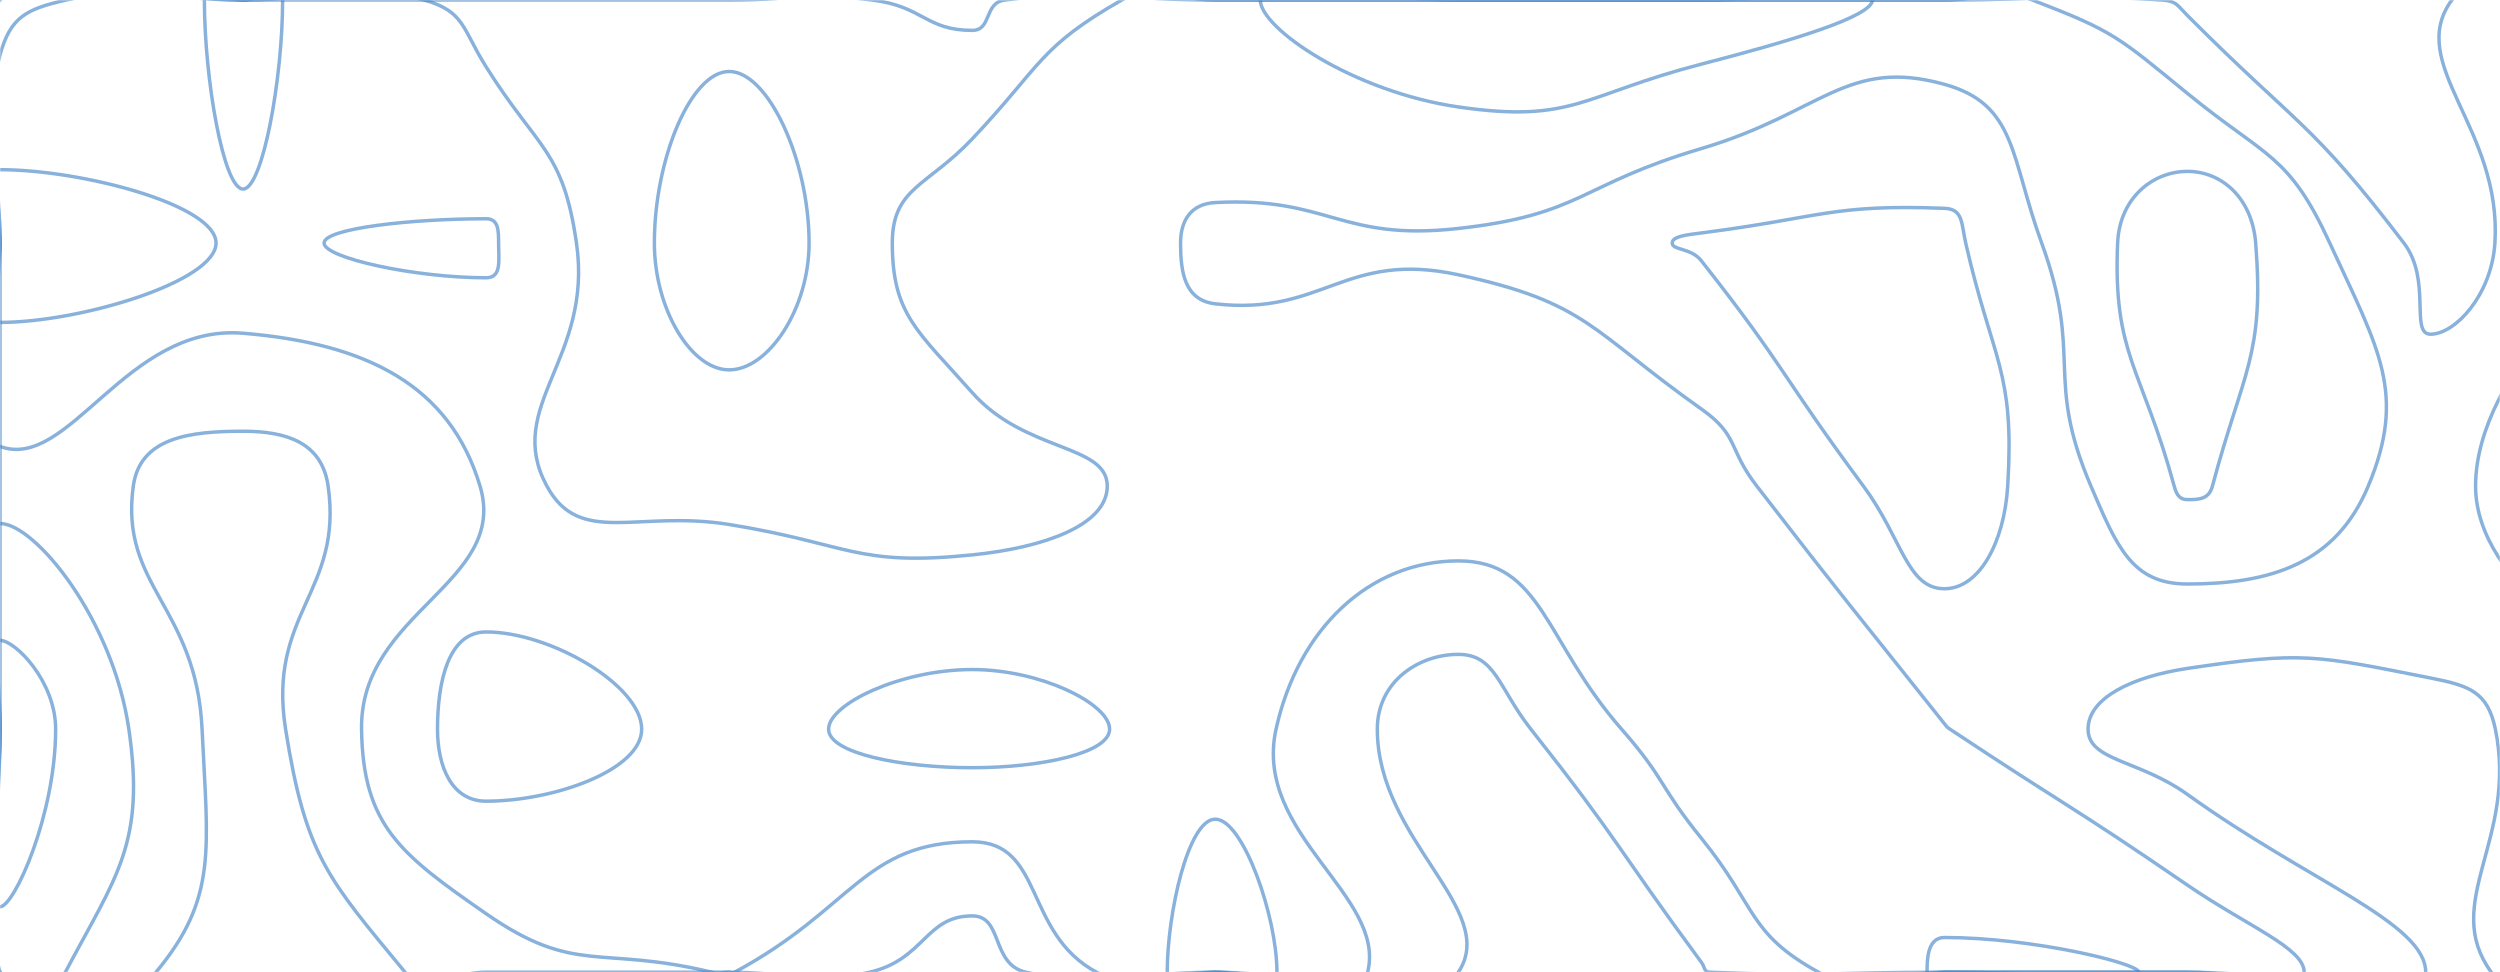 <svg xmlns="http://www.w3.org/2000/svg" version="1.1" xmlns:xlink="http://www.w3.org/1999/xlink" xmlns:svgjs="http://svgjs.com/svgjs" width="1440" height="560" preserveAspectRatio="none" viewBox="0 0 1440 560"><g mask="url(&quot;#SvgjsMask1003&quot;)" fill="none"><path d="M420 41.18C397.85 41.18 376.92 91.9 376.92 140C376.92 177.83 397.92 213.04 420 213.04C442.48 213.04 466.03 177.98 466.03 140C466.03 92.05 442.4 41.18 420 41.18" stroke="rgba(51, 121, 194, 0.58)" stroke-width="2"></path><path d="M502.35 0C531.93 3.7 533.19 17.5 560 17.5C571.44 17.5 566.59 1.53 578.85 0C636.59 -7.22 639.42 0 700 0C770 0 770 0 840 0C910 0 910 0 980 0C1050 0 1050 0 1120 0C1182.55 0 1183.65 -3.94 1245.11 0C1253.65 0.55 1253.88 2.83 1260 8.97C1323.64 72.83 1330.89 69.55 1384.63 140C1400.89 161.31 1387.95 192.5 1400 192.5C1414.16 192.5 1435.15 169.96 1437.06 140C1441.29 73.71 1385.17 36.87 1412.28 0C1436.64 -33.13 1509.53 -33.39 1540 0C1573.39 36.61 1540 70 1540 140C1540 210 1540 210 1540 280C1540 350 1540 350 1540 420C1540 490 1570 520 1540 560C1517.5 590 1457 590 1435 560C1405.66 520 1450.39 483.25 1437.33 420C1432.89 398.52 1422.47 394.96 1400 390.53C1333.81 377.46 1326.69 375.04 1260 385C1228.05 389.77 1202.73 402.03 1202.73 420C1202.73 438.34 1232.21 437.6 1260 457.61C1329.44 507.6 1397.2 531.58 1397.2 560C1397.2 582.78 1328.6 560 1260 560C1190 560 1190 560 1120 560C1052.5 560 1051.27 562.7 985 560C981.27 559.85 982.25 557.34 980 554.29C930.65 487.34 933.23 485.17 881.79 420C863.23 396.49 861.49 376.92 840 376.92C817.26 376.92 793.33 392.46 793.33 420C793.33 484 863.95 524.08 840 560C817.28 594.08 770 560 700 560C645.46 560 640.54 571.5 590.93 560C570.54 555.28 577.98 527.56 560 527.56C532.96 527.56 532.71 552.63 500.89 560C462.71 568.85 460.44 560 420 560C350 560 350 560 280 560C256.66 560 246.63 576.12 233.33 560C188.88 506.12 176.1 493.26 164.5 420C153.93 353.26 197.69 340.84 189 280C185.44 255.04 165.36 248.39 140 248.39C109.25 248.39 80.63 251.94 76.77 280C68.83 337.75 113.09 349.27 116.39 420C119.63 489.27 125.54 517.07 89.85 560C67.35 587.07 17.56 587.36 0 560C-27.36 517.36 0 490 0 420C0 350 0 350 0 280C0 210 0 210 0 140C0 70 -35 35 0 0C35 -35 70 0 140 0C210 0 210 0 280 0C350 0 350 0 420 0C461.17 0 461.93 -5.05 502.35 0" stroke="rgba(51, 121, 194, 0.58)" stroke-width="2"></path><path d="M980 134.17C971.2 135.29 963.2 136.19 963.2 140C963.2 144.22 973.96 142.57 980 150.24C1029.03 212.57 1025.75 215.81 1073.33 280C1095.75 310.25 1098.38 339.11 1120 339.11C1139.93 339.11 1154.43 312.68 1156.44 280C1160.55 213.13 1147.89 208.66 1132.25 140C1129.67 128.66 1130.88 120.42 1120 120C1054.75 117.5 1049.6 125.29 980 134.17" stroke="rgba(51, 121, 194, 0.58)" stroke-width="2"></path><path d="M0 31.7C6 9.7 15.24 5.19 38.18 0C85.24 -10.66 89.09 0 140 0C192.1 0 197.67 -12.79 244.19 0C267.67 6.46 266.14 16.41 280 38.5C310.07 86.41 324.22 86.01 332.05 140C341.72 206.76 290.03 233.97 315 280C334 315.02 367.08 293.55 420 302.11C489.58 313.36 492.73 326.45 560 319.62C601.62 315.39 637.78 302.43 637.78 280C637.78 255.69 590.46 260.59 560 226.15C528.55 190.59 513.97 181.19 513.97 140C513.97 108.11 534.13 107.4 560 80C600.22 37.4 598.14 27.43 646.15 0C668.14 -12.57 673.08 0 700 0C770 0 770 0 840 0C910 0 910 0 980 0C1050 0 1050 0 1120 0C1145.32 0 1147.77 -8.8 1170.64 0C1217.77 18.13 1219.97 21.13 1260 53.85C1305.62 91.13 1318.21 88.42 1341.95 140C1370.26 201.49 1386.43 226.5 1364.1 280C1345.45 324.69 1307.85 336.39 1260 336.39C1227.99 336.39 1219.36 315.03 1204.38 280C1177.36 216.83 1200.1 206.1 1176 140C1157.91 90.39 1161.69 60.15 1120 48.57C1063.69 32.93 1049.38 64.99 980 85.56C909.38 106.5 911.6 123.64 840 131.6C771.6 139.2 765.67 113.22 700 116.67C685.67 117.42 680 127.38 680 140C680 156.55 682.21 172.97 700 175C762.21 182.1 774.41 144.06 840 158.26C914.41 174.37 915.94 190.25 980 235.61C1001.9 251.12 995.22 258.37 1011.93 280C1065.22 349.01 1065.76 348.63 1120 416.89C1121.38 418.63 1121.33 418.77 1123.18 420C1191.33 465.25 1192.54 463.56 1260 509.85C1294.55 533.56 1327.2 546.08 1327.2 560C1327.2 571.16 1293.6 560 1260 560C1190 560 1190 560 1120 560C1083.75 560 1076.5 575.98 1047.5 560C1006.5 537.41 1012.24 522.64 980 482.86C955.51 452.64 959.63 449.22 934.03 420C889.63 369.33 888.35 323.08 840 323.08C788.84 323.08 747.76 362.13 735 420C721.64 480.59 798.79 515.88 787.76 560C781.29 585.88 743.88 560 700 560C665.82 560 659.43 574.92 631.63 560C589.43 537.36 601.63 484.88 560 484.88C497.37 484.88 491.74 523.17 423.11 560C421.74 560.73 421.56 560 420 560C415 560 414.85 561.17 410 560C344.85 544.32 331.6 562.11 280 526.3C230.72 492.11 209.04 475.61 208.25 420C207.29 352.46 293.2 335.82 276.5 280C259.08 221.79 210.87 197.8 140 191.94C72.62 186.37 39.81 271.91 0 257.14C-30.19 245.94 0 198.57 0 140C0 85.85 -13.09 79.7 0 31.7" stroke="rgba(51, 121, 194, 0.58)" stroke-width="2"></path><path d="M1540 140C1522.58 140 1473.68 49.02 1473.68 0C1473.68 -20.98 1529.34 -22.5 1540 0C1562.5 47.5 1555.74 140 1540 140" stroke="rgba(51, 121, 194, 0.58)" stroke-width="2"></path><path d="M1425.93 280C1425.93 213.92 1507.87 140 1540 140C1564.91 140 1540 210 1540 280C1540 333.11 1563.11 386.21 1540 386.21C1506.08 386.21 1425.93 337.03 1425.93 280" stroke="rgba(51, 121, 194, 0.58)" stroke-width="2"></path><path d="M0 301.54C20.09 301.54 64.98 356.5 74.22 420C83.79 485.73 67.06 504.44 37.61 560C29.95 574.44 3.98 574.82 0 560C-14.82 504.82 0 490 0 420C0 360.77 -17.02 301.54 0 301.54" stroke="rgba(51, 121, 194, 0.58)" stroke-width="2"></path><path d="M0 97.74C47.08 97.74 124.44 118.1 124.44 140C124.44 162.09 46.27 185.71 0 185.71C-15.95 185.71 0 162.86 0 140C0 118.87 -15.14 97.74 0 97.74" stroke="rgba(51, 121, 194, 0.58)" stroke-width="2"></path><path d="M140 108.89C128.74 108.89 117.73 45.36 117.73 0C117.73 -9.09 128.87 0 140 0C151.39 0 162.79 -9.26 162.79 0C162.79 45.19 151.27 108.89 140 108.89" stroke="rgba(51, 121, 194, 0.58)" stroke-width="2"></path><path d="M186.67 140C186.67 131.55 236.93 126 280 126C287.18 126 287.18 132.77 287.18 140C287.18 149.77 289.15 160 280 160C238.9 160 186.67 148.55 186.67 140" stroke="rgba(51, 121, 194, 0.58)" stroke-width="2"></path><path d="M840 61.6C779.41 52.79 725.93 16.38 725.93 0C725.93 -14.42 782.96 0 840 0C910 0 910 0 980 0C1029.26 0 1078.52 -8.93 1078.52 0C1078.52 9.54 1030.73 23.84 980 36.94C911.47 54.64 906.44 71.26 840 61.6" stroke="rgba(51, 121, 194, 0.58)" stroke-width="2"></path><path d="M1219.75 140C1220.85 114.05 1240 98.72 1260 98.72C1279.76 98.72 1297.22 114.07 1299.27 140C1304.4 204.71 1291.97 213.72 1274.36 280C1272.34 287.61 1266.6 287.78 1260 287.78C1255.59 287.78 1253.75 285.22 1252.33 280C1233.63 211.33 1217.01 204.69 1219.75 140" stroke="rgba(51, 121, 194, 0.58)" stroke-width="2"></path><path d="M1540 10.37C1538.71 10.37 1535.09 3.63 1535.09 0C1535.09 -1.55 1539.21 -1.67 1540 0C1541.67 3.52 1541.17 10.37 1540 10.37" stroke="rgba(51, 121, 194, 0.58)" stroke-width="2"></path><path d="M1490.74 280C1490.74 251.47 1526.13 219.55 1540 219.55C1550.76 219.55 1540 249.77 1540 280C1540 302.93 1549.98 325.86 1540 325.86C1525.35 325.86 1490.74 304.62 1490.74 280" stroke="rgba(51, 121, 194, 0.58)" stroke-width="2"></path><path d="M0 368.85C8.67 368.85 32.05 392.36 32.05 420C32.05 469.09 8.2 522.31 0 522.31C-7.83 522.31 0 471.15 0 420C0 394.42 -7.35 368.85 0 368.85" stroke="rgba(51, 121, 194, 0.58)" stroke-width="2"></path><path d="M252 420C252 392.91 258.12 364 280 364C316.92 364 369.6 394.8 369.6 420C369.6 443.54 319.02 461.48 280 461.48C260.22 461.48 252 441.65 252 420" stroke="rgba(51, 121, 194, 0.58)" stroke-width="2"></path><path d="M477.27 420C477.27 405.55 518.77 385.66 560 385.66C599.7 385.66 639.13 405.52 639.13 420C639.13 433.79 599.63 442.2 560 442.2C518.7 442.2 477.27 433.82 477.27 420" stroke="rgba(51, 121, 194, 0.58)" stroke-width="2"></path><path d="M672.33 560C672.33 526.08 684.43 471.85 700 471.85C716.02 471.85 735.52 527.92 735.52 560C735.52 571.99 717.76 560 700 560C686.16 560 672.33 570.16 672.33 560" stroke="rgba(51, 121, 194, 0.58)" stroke-width="2"></path><path d="M1110 560C1110 553.09 1109.98 540 1120 540C1170.98 540 1232 554.96 1232 560C1232 564.96 1176 560 1120 560C1115 560 1110 563.09 1110 560" stroke="rgba(51, 121, 194, 0.58)" stroke-width="2"></path></g><defs><mask id="SvgjsMask1003"><rect width="1440" height="560" fill="#ffffff"></rect></mask></defs></svg>